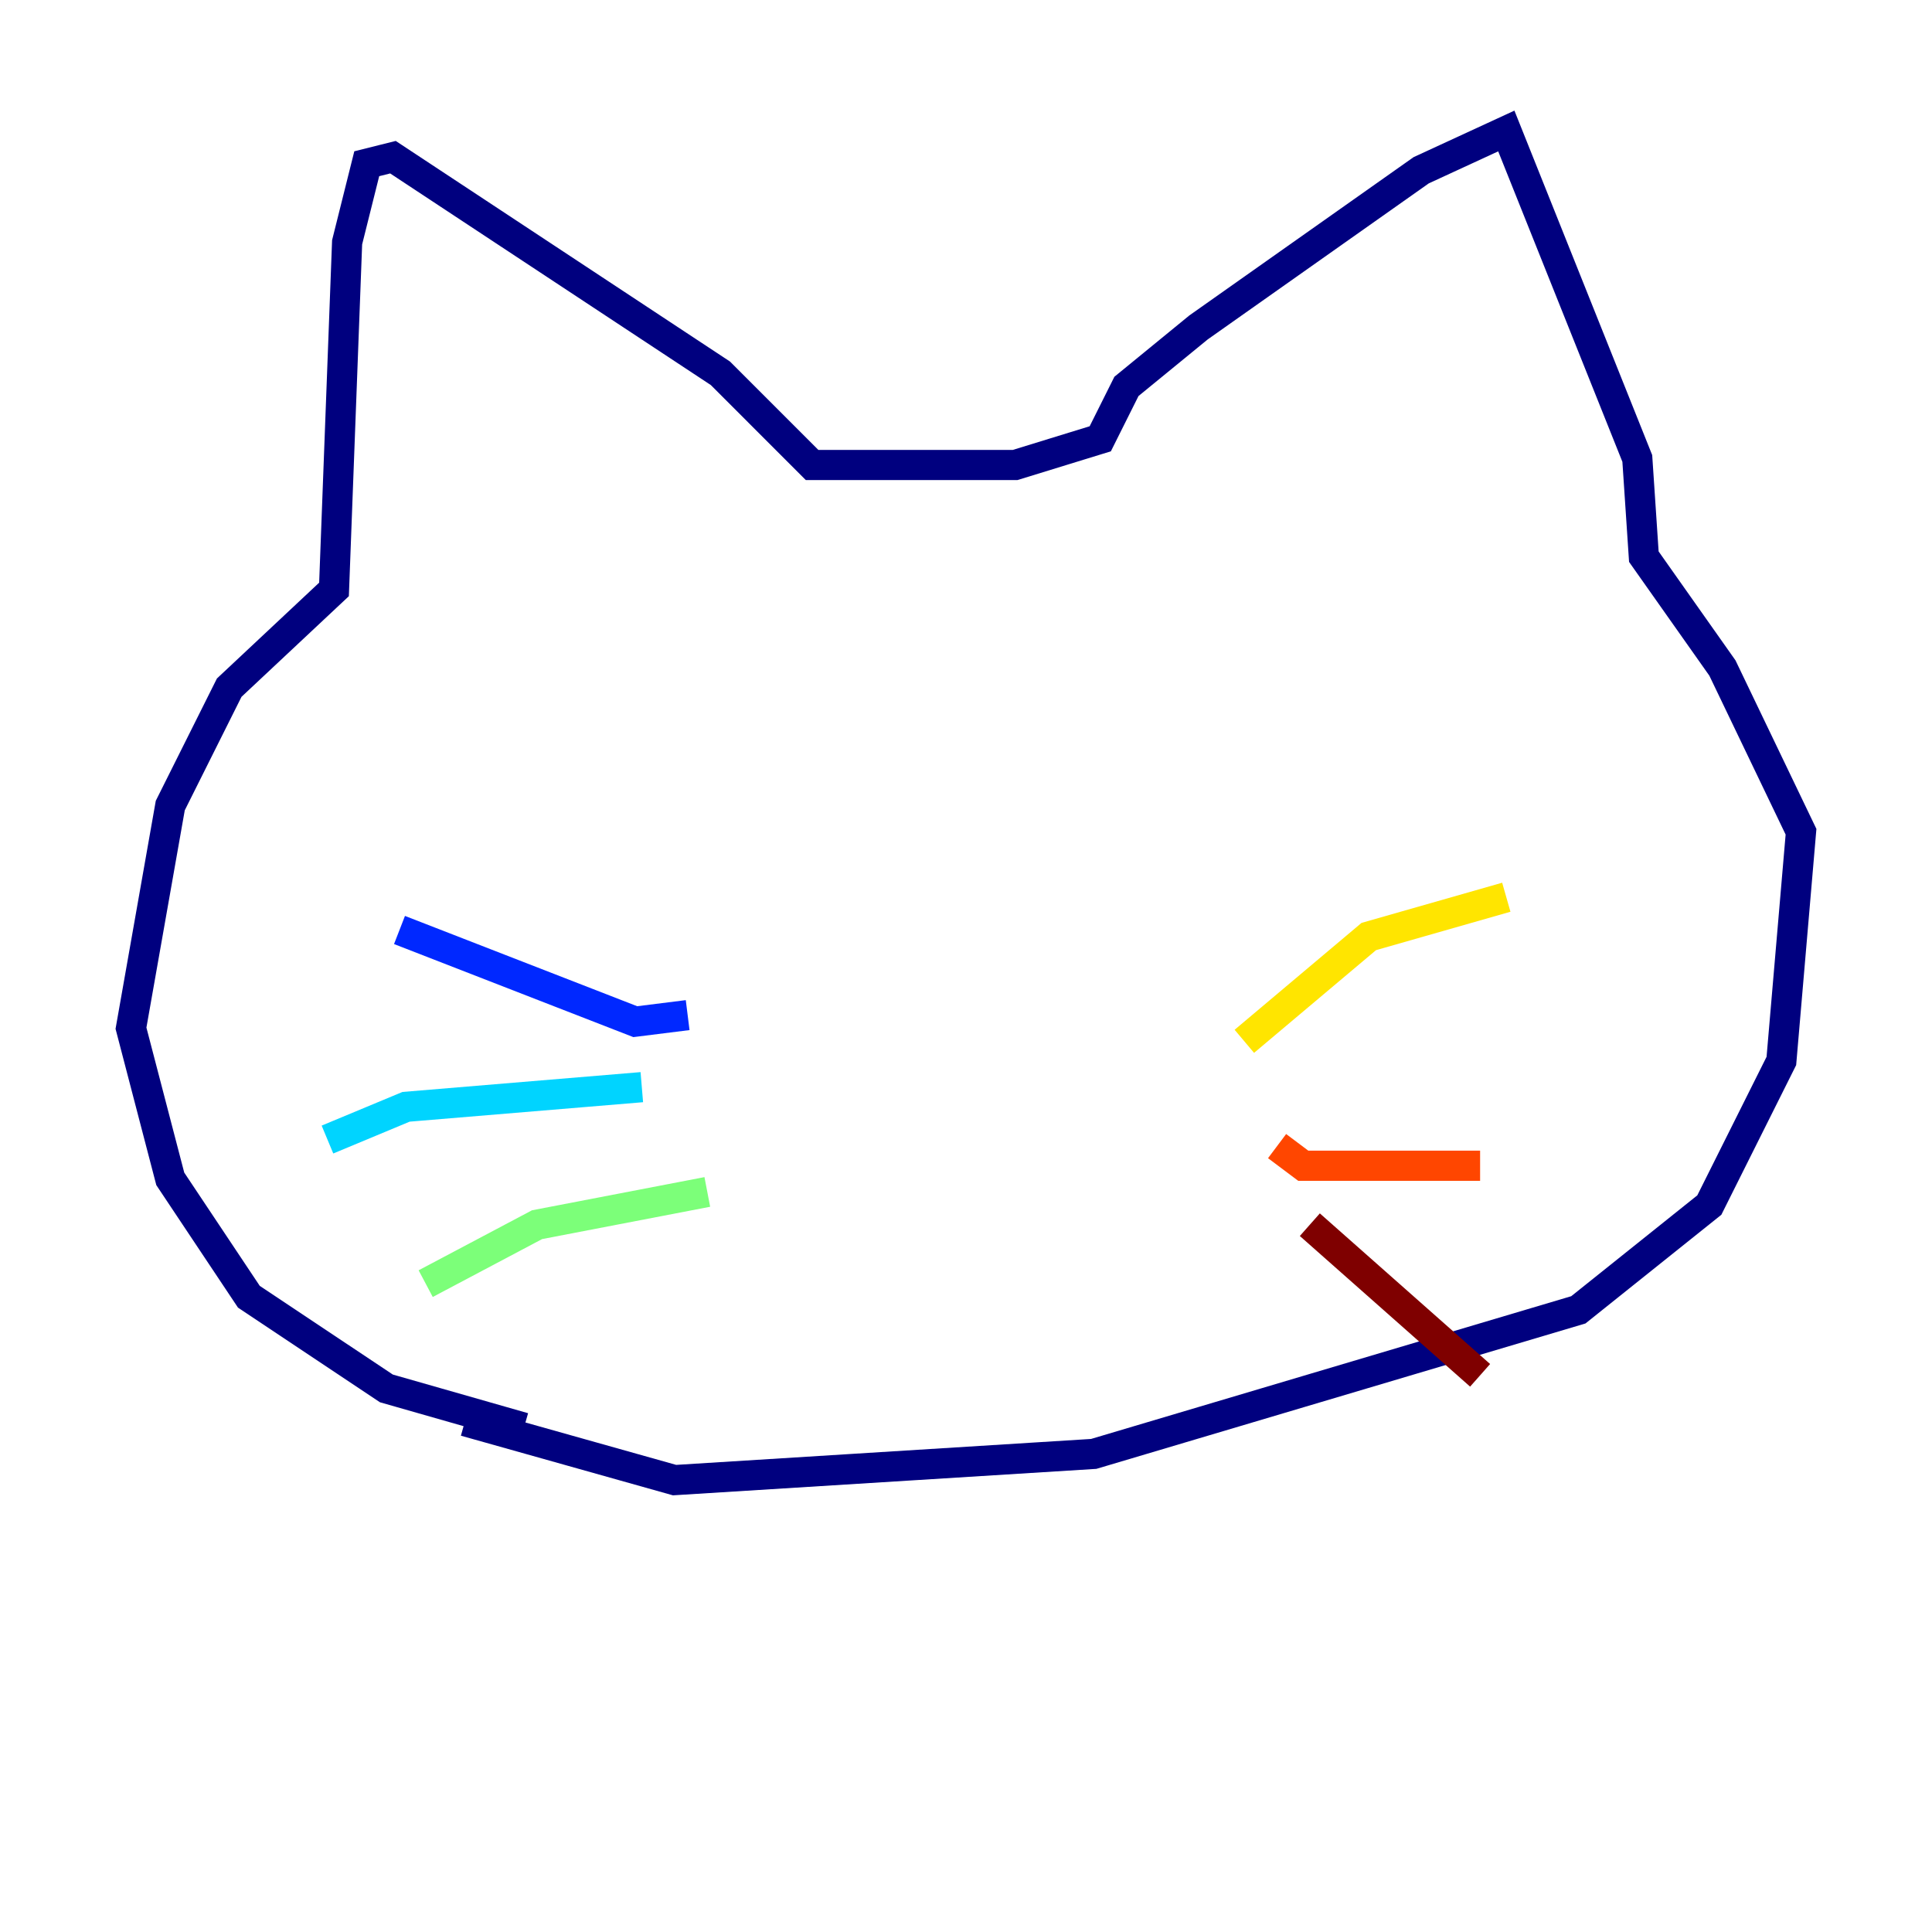 <?xml version="1.0" encoding="utf-8" ?>
<svg baseProfile="tiny" height="128" version="1.2" viewBox="0,0,128,128" width="128" xmlns="http://www.w3.org/2000/svg" xmlns:ev="http://www.w3.org/2001/xml-events" xmlns:xlink="http://www.w3.org/1999/xlink"><defs /><polyline fill="none" points="34.712,94.59 25.6,91.986 16.488,85.912 11.281,78.102 8.678,68.122 11.281,53.37 15.186,45.559 22.129,39.051 22.997,16.054 24.298,10.848 26.034,10.414 47.729,24.732 53.803,30.807 67.254,30.807 72.895,29.071 74.63,25.6 79.403,21.695 94.156,11.281 99.797,8.678 108.475,30.373 108.909,36.881 114.115,44.258 119.322,55.105 118.02,70.291 113.248,79.837 104.57,86.78 72.461,96.325 44.691,98.061 30.807,94.156" stroke="#00007f" stroke-width="2" /><polyline fill="none" points="45.559,67.254 42.088,67.688 26.468,61.614" stroke="#0028ff" stroke-width="2" /><polyline fill="none" points="42.522,72.027 26.902,73.329 21.695,75.498" stroke="#00d4ff" stroke-width="2" /><polyline fill="none" points="46.861,78.969 35.58,81.139 28.203,85.044" stroke="#7cff79" stroke-width="2" /><polyline fill="none" points="82.441,68.99 90.685,62.047 99.797,59.444" stroke="#ffe500" stroke-width="2" /><polyline fill="none" points="84.61,75.932 86.346,77.234 98.061,77.234" stroke="#ff4600" stroke-width="2" /><polyline fill="none" points="86.78,81.139 98.061,91.119" stroke="#7f0000" stroke-width="2" /></svg>